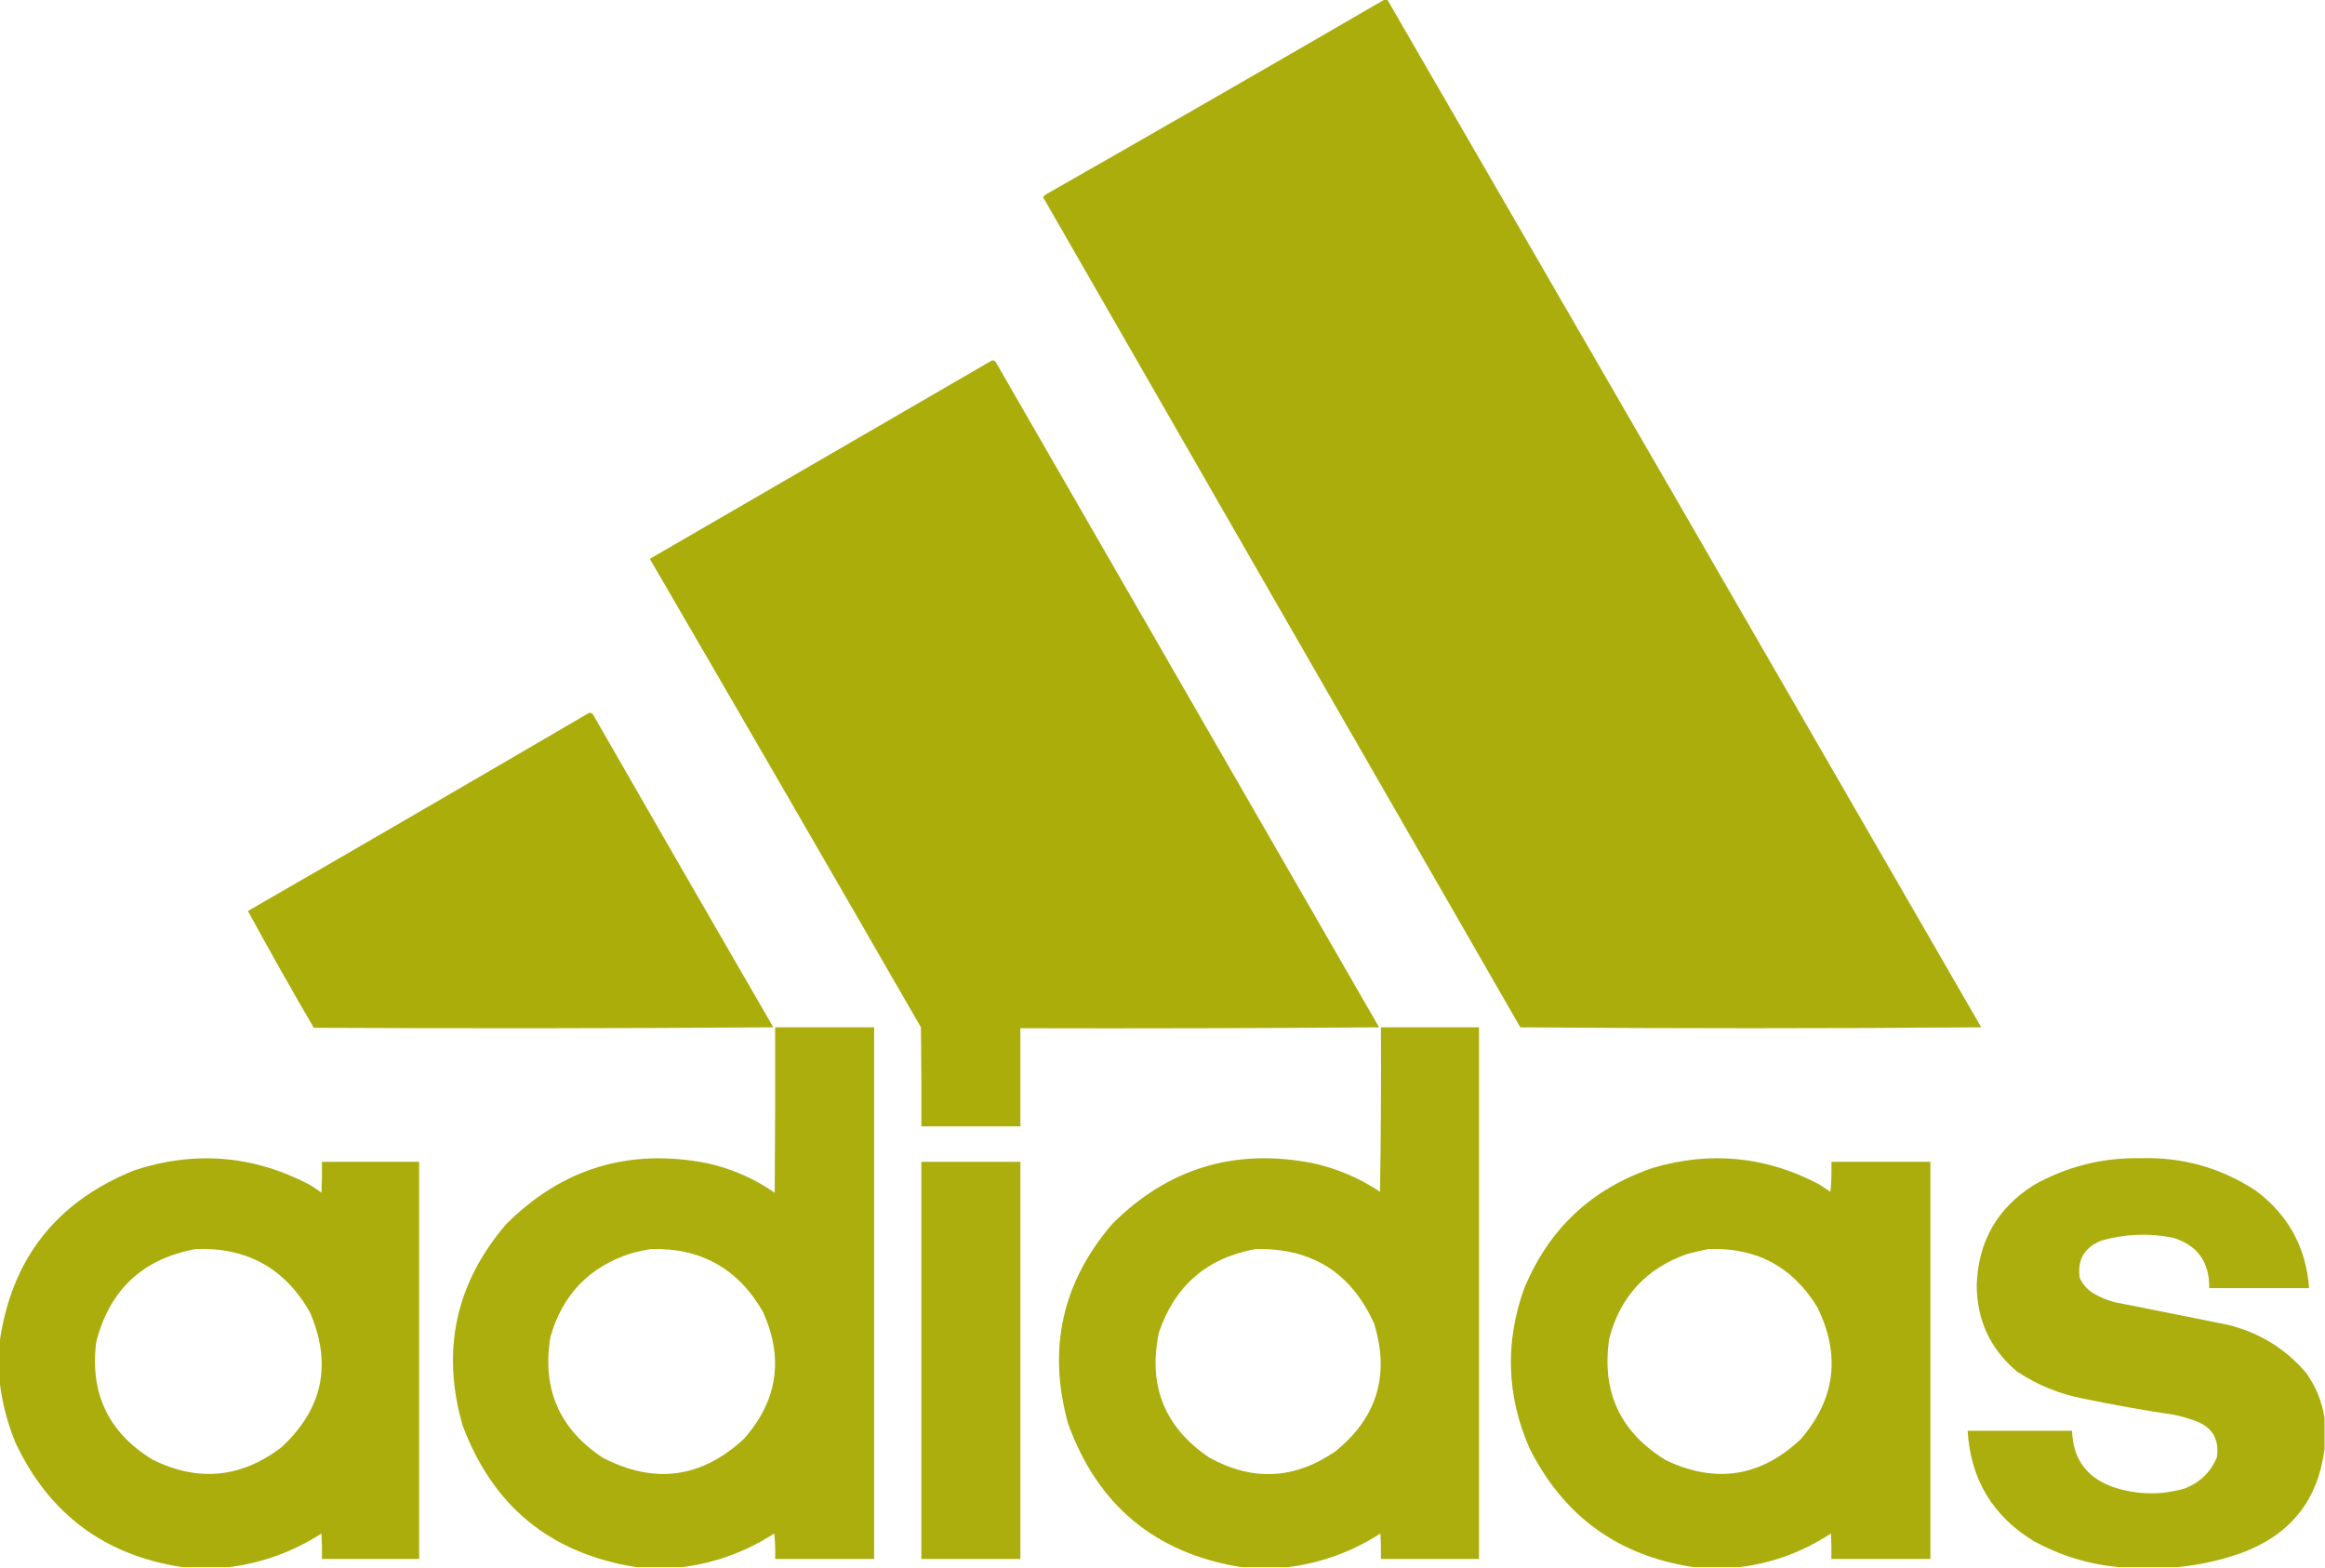 <svg width="221" height="149" viewBox="0 0 221 149" fill="none" xmlns="http://www.w3.org/2000/svg">
<g clip-path="url(#clip0_19_9)">
<path opacity="0.996" fill-rule="evenodd" clip-rule="evenodd" d="M131.607 -0.043C131.694 -0.043 131.78 -0.043 131.866 -0.043C150.706 32.504 169.526 65.068 188.325 97.649C173.715 97.764 159.111 97.764 144.513 97.649C129.38 71.353 114.258 45.051 99.148 18.744C99.214 18.638 99.301 18.552 99.407 18.485C110.174 12.35 120.908 6.174 131.607 -0.043Z" fill="#AAAD0A"/>
<path opacity="0.995" fill-rule="evenodd" clip-rule="evenodd" d="M94.314 34.248C94.494 34.254 94.623 34.34 94.702 34.508C106.831 55.555 118.96 76.602 131.089 97.649C119.723 97.735 108.356 97.764 96.99 97.735C96.99 100.845 96.99 103.954 96.99 107.064C93.853 107.064 90.716 107.064 87.58 107.064C87.594 103.926 87.58 100.787 87.537 97.649C78.98 82.785 70.39 67.943 61.768 53.122C72.622 46.828 83.47 40.537 94.314 34.248Z" fill="#AAAD0A"/>
<path opacity="0.994" fill-rule="evenodd" clip-rule="evenodd" d="M55.984 67.763C56.111 67.74 56.226 67.769 56.329 67.849C62.034 77.796 67.76 87.73 73.508 97.649C58.948 97.75 44.387 97.764 29.826 97.692C27.679 94.012 25.592 90.312 23.568 86.593C34.4 80.346 45.205 74.07 55.984 67.763Z" fill="#AAAD0A"/>
<path opacity="0.988" fill-rule="evenodd" clip-rule="evenodd" d="M64.876 148.957C63.408 148.957 61.941 148.957 60.473 148.957C52.313 147.674 46.803 143.154 43.941 135.396C41.945 128.301 43.326 121.967 48.085 116.393C53.399 111.06 59.773 109.116 67.207 110.562C69.538 111.081 71.682 112.016 73.638 113.37C73.681 108.129 73.695 102.889 73.681 97.649C76.818 97.649 79.954 97.649 83.091 97.649C83.091 114.492 83.091 131.336 83.091 148.179C79.954 148.179 76.818 148.179 73.681 148.179C73.71 147.371 73.681 146.565 73.595 145.761C70.924 147.487 68.017 148.552 64.876 148.957ZM61.854 118.725C66.609 118.591 70.162 120.578 72.516 124.685C74.523 129.115 73.919 133.146 70.703 136.778C66.651 140.513 62.176 141.104 57.279 138.548C53.159 135.817 51.504 132.002 52.315 127.103C53.457 123.053 56.032 120.389 60.041 119.114C60.652 118.954 61.256 118.824 61.854 118.725Z" fill="#AAAD0A"/>
<path opacity="0.987" fill-rule="evenodd" clip-rule="evenodd" d="M122.456 148.957C120.96 148.957 119.463 148.957 117.967 148.957C109.816 147.64 104.334 143.091 101.522 135.309C99.553 128.201 100.963 121.867 105.752 116.306C111.055 111.03 117.4 109.115 124.787 110.562C127.094 111.068 129.223 111.975 131.176 113.283C131.262 108.072 131.29 102.861 131.262 97.649C134.37 97.649 137.478 97.649 140.585 97.649C140.585 114.492 140.585 131.336 140.585 148.179C137.478 148.179 134.37 148.179 131.262 148.179C131.277 147.373 131.262 146.567 131.219 145.761C128.533 147.487 125.612 148.552 122.456 148.957ZM119.349 118.725C124.679 118.606 128.434 120.966 130.614 125.808C132.123 130.694 130.9 134.74 126.946 137.944C123.069 140.625 119.069 140.826 114.946 138.548C110.698 135.675 109.101 131.716 110.155 126.672C111.666 122.207 114.731 119.558 119.349 118.725Z" fill="#AAAD0A"/>
<path opacity="0.99" fill-rule="evenodd" clip-rule="evenodd" d="M21.798 148.957C20.302 148.957 18.805 148.957 17.309 148.957C9.922 147.831 4.642 143.886 1.468 137.123C0.691 135.224 0.187 133.266 -0.043 131.25C-0.043 130.04 -0.043 128.831 -0.043 127.622C1.062 119.706 5.321 114.25 12.733 111.253C18.514 109.346 24.096 109.806 29.481 112.635C29.848 112.869 30.208 113.114 30.56 113.37C30.603 112.391 30.618 111.412 30.603 110.433C33.682 110.433 36.761 110.433 39.84 110.433C39.84 123.015 39.84 135.597 39.84 148.179C36.761 148.179 33.682 148.179 30.603 148.179C30.618 147.373 30.603 146.567 30.56 145.761C27.876 147.486 24.955 148.552 21.798 148.957ZM18.604 118.725C23.431 118.541 27.042 120.528 29.438 124.685C31.599 129.639 30.693 133.943 26.719 137.598C22.87 140.506 18.784 140.88 14.46 138.721C10.291 136.144 8.521 132.416 9.151 127.535C10.433 122.581 13.584 119.644 18.604 118.725Z" fill="#AAAD0A"/>
<path opacity="0.99" fill-rule="evenodd" clip-rule="evenodd" d="M165.362 148.957C163.894 148.957 162.426 148.957 160.959 148.957C153.807 147.877 148.613 144.106 145.377 137.641C143.215 132.673 143.042 127.635 144.859 122.526C147.205 116.809 151.306 112.965 157.16 110.994C162.609 109.402 167.847 109.921 172.872 112.549C173.246 112.793 173.621 113.039 173.994 113.283C174.081 112.335 174.109 111.385 174.081 110.433C177.217 110.433 180.354 110.433 183.49 110.433C183.49 123.015 183.49 135.597 183.49 148.179C180.354 148.179 177.217 148.179 174.081 148.179C174.095 147.373 174.081 146.567 174.038 145.761C171.389 147.503 168.497 148.568 165.362 148.957ZM162.426 118.725C166.955 118.564 170.394 120.407 172.743 124.253C174.978 128.784 174.46 132.958 171.189 136.778C167.386 140.375 163.113 141.052 158.369 138.808C153.994 136.141 152.196 132.269 152.973 127.19C154.028 123.226 156.489 120.563 160.355 119.2C161.05 119.013 161.741 118.854 162.426 118.725Z" fill="#AAAD0A"/>
<path opacity="0.988" fill-rule="evenodd" clip-rule="evenodd" d="M220.957 134.791C220.957 135.77 220.957 136.749 220.957 137.728C220.352 142.52 217.79 145.788 213.274 147.532C211.223 148.279 209.121 148.754 206.972 148.957C205.101 148.957 203.231 148.957 201.36 148.957C198.524 148.686 195.847 147.865 193.332 146.495C189.413 144.111 187.312 140.613 187.03 136C190.339 136 193.649 136 196.958 136C197.034 138.624 198.3 140.395 200.756 141.312C203.044 142.095 205.345 142.152 207.662 141.485C209.11 140.929 210.131 139.936 210.727 138.505C210.973 136.74 210.239 135.574 208.526 135.007C207.933 134.794 207.328 134.621 206.713 134.489C203.791 134.054 200.885 133.536 197.994 132.934C195.711 132.49 193.611 131.626 191.692 130.343C189.183 128.216 187.917 125.495 187.893 122.18C188.019 118.025 189.832 114.844 193.332 112.635C196.478 110.873 199.859 110.023 203.475 110.087C207.447 109.976 211.087 110.998 214.396 113.154C217.5 115.463 219.197 118.558 219.489 122.439C216.324 122.439 213.159 122.439 209.993 122.439C210.03 119.959 208.879 118.361 206.54 117.645C204.276 117.195 202.031 117.282 199.806 117.904C198.13 118.539 197.426 119.734 197.691 121.489C197.979 122.08 198.397 122.555 198.943 122.914C199.594 123.298 200.285 123.585 201.015 123.778C204.614 124.489 208.211 125.208 211.806 125.937C214.759 126.672 217.219 128.183 219.187 130.472C220.126 131.778 220.715 133.217 220.957 134.791Z" fill="#AAAD0A"/>
<path opacity="0.984" fill-rule="evenodd" clip-rule="evenodd" d="M87.58 110.433C90.716 110.433 93.853 110.433 96.99 110.433C96.99 123.015 96.99 135.597 96.99 148.179C93.853 148.179 90.716 148.179 87.58 148.179C87.58 135.597 87.58 123.015 87.58 110.433Z" fill="#AAAD0A"/>
</g>
<defs>
<clipPath id="clip0_19_9">
<rect width="221" height="149" fill="white"/>
</clipPath>
</defs>
</svg>
